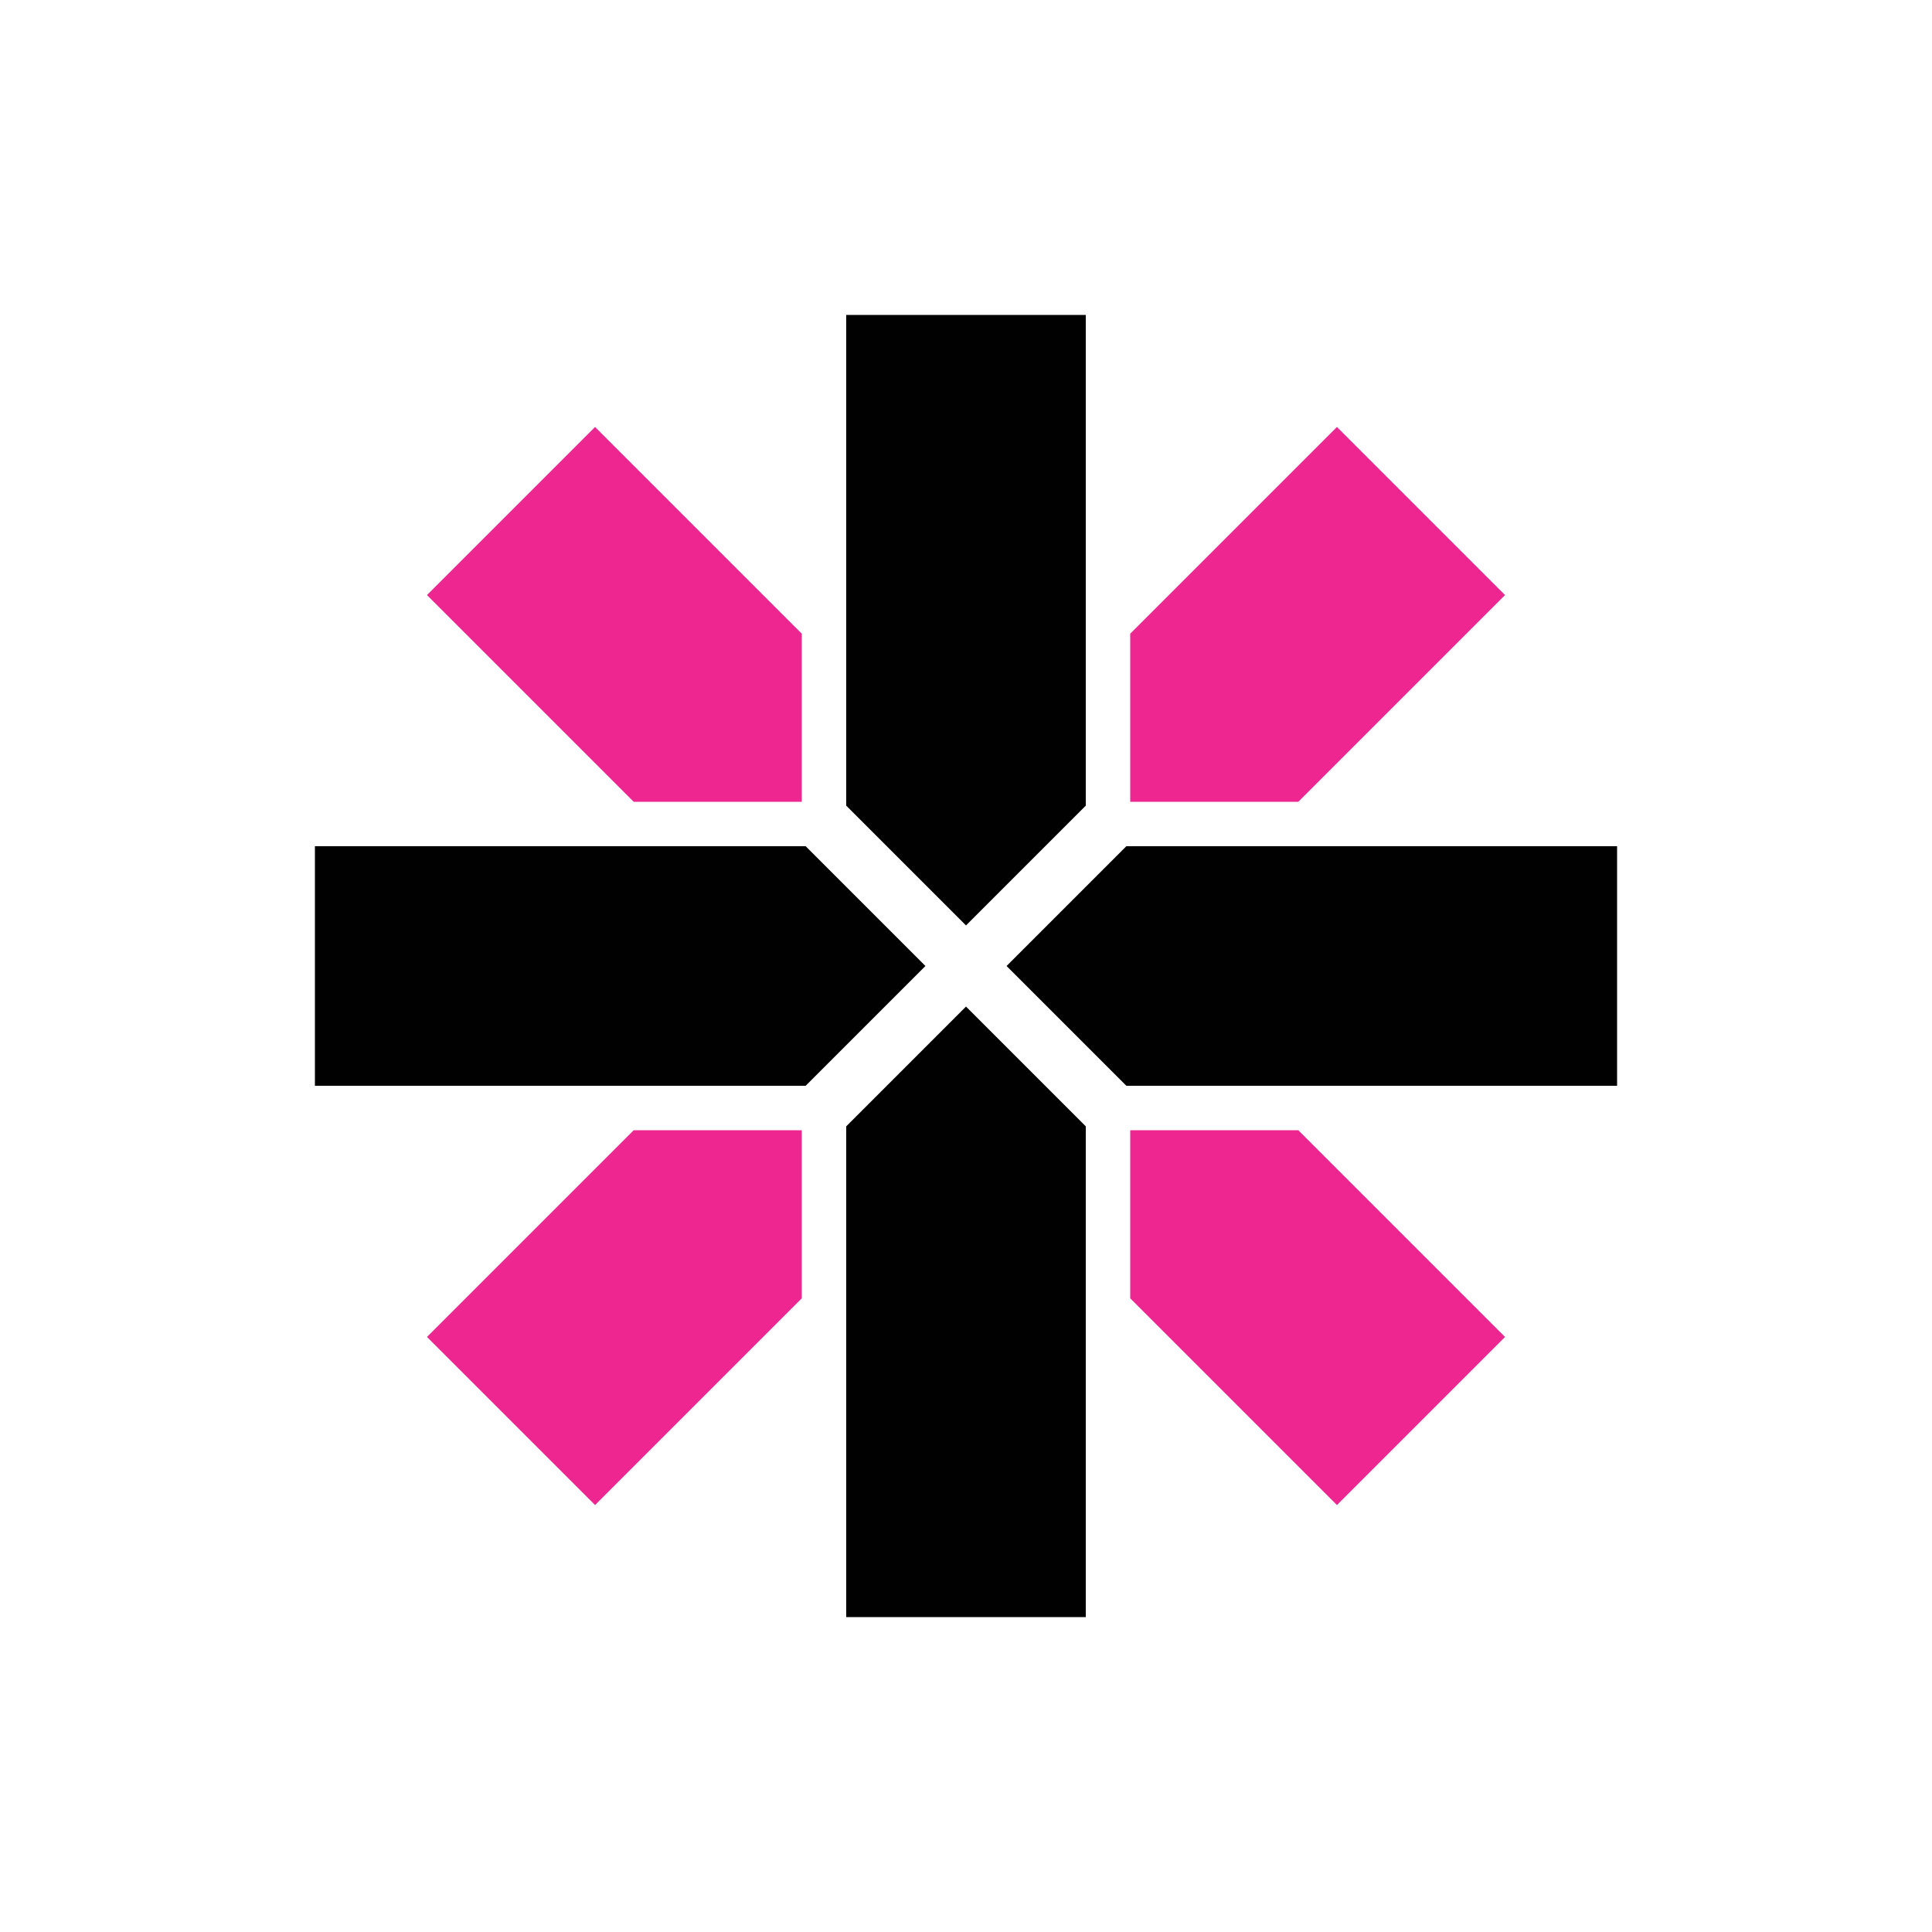 <?xml version="1.0" encoding="utf-8"?>
<!-- Generator: Adobe Illustrator 21.0.0, SVG Export Plug-In . SVG Version: 6.00 Build 0)  -->
<svg version="1.1" id="Layer_1" xmlns="http://www.w3.org/2000/svg" xmlns:xlink="http://www.w3.org/1999/xlink" x="0px" y="0px"
	 viewBox="0 0 100 100" enable-background="new 0 0 100 100" xml:space="preserve">
<g>
	<g>
		<polygon fill="#ED2690" points="41.5,32.8 30.8,22.1 22.1,30.8 32.8,41.5 41.5,41.5 		"/>
		<polygon fill="#ED2690" points="32.8,58.5 22.1,69.2 30.8,77.9 41.5,67.2 41.5,58.5 		"/>
		<polygon fill="#ED2690" points="58.5,67.2 69.2,77.9 77.9,69.2 67.2,58.5 58.5,58.5 		"/>
		<polygon fill="#ED2690" points="67.2,41.5 77.9,30.8 69.2,22.1 58.5,32.8 58.5,41.5 		"/>
	</g>
	<g>
		<polygon fill="#010101" points="56.2,41.7 56.2,16.3 43.8,16.3 43.8,41.7 50,47.9 		"/>
		<polygon fill="#010101" points="41.7,43.8 16.3,43.8 16.3,56.2 41.7,56.2 47.9,50 		"/>
		<polygon fill="#010101" points="43.8,58.3 43.8,83.7 56.2,83.7 56.2,58.3 50,52.1 		"/>
		<polygon fill="#010101" points="58.3,56.2 83.7,56.2 83.7,43.8 58.3,43.8 52.1,50 		"/>
	</g>
</g>
</svg>
